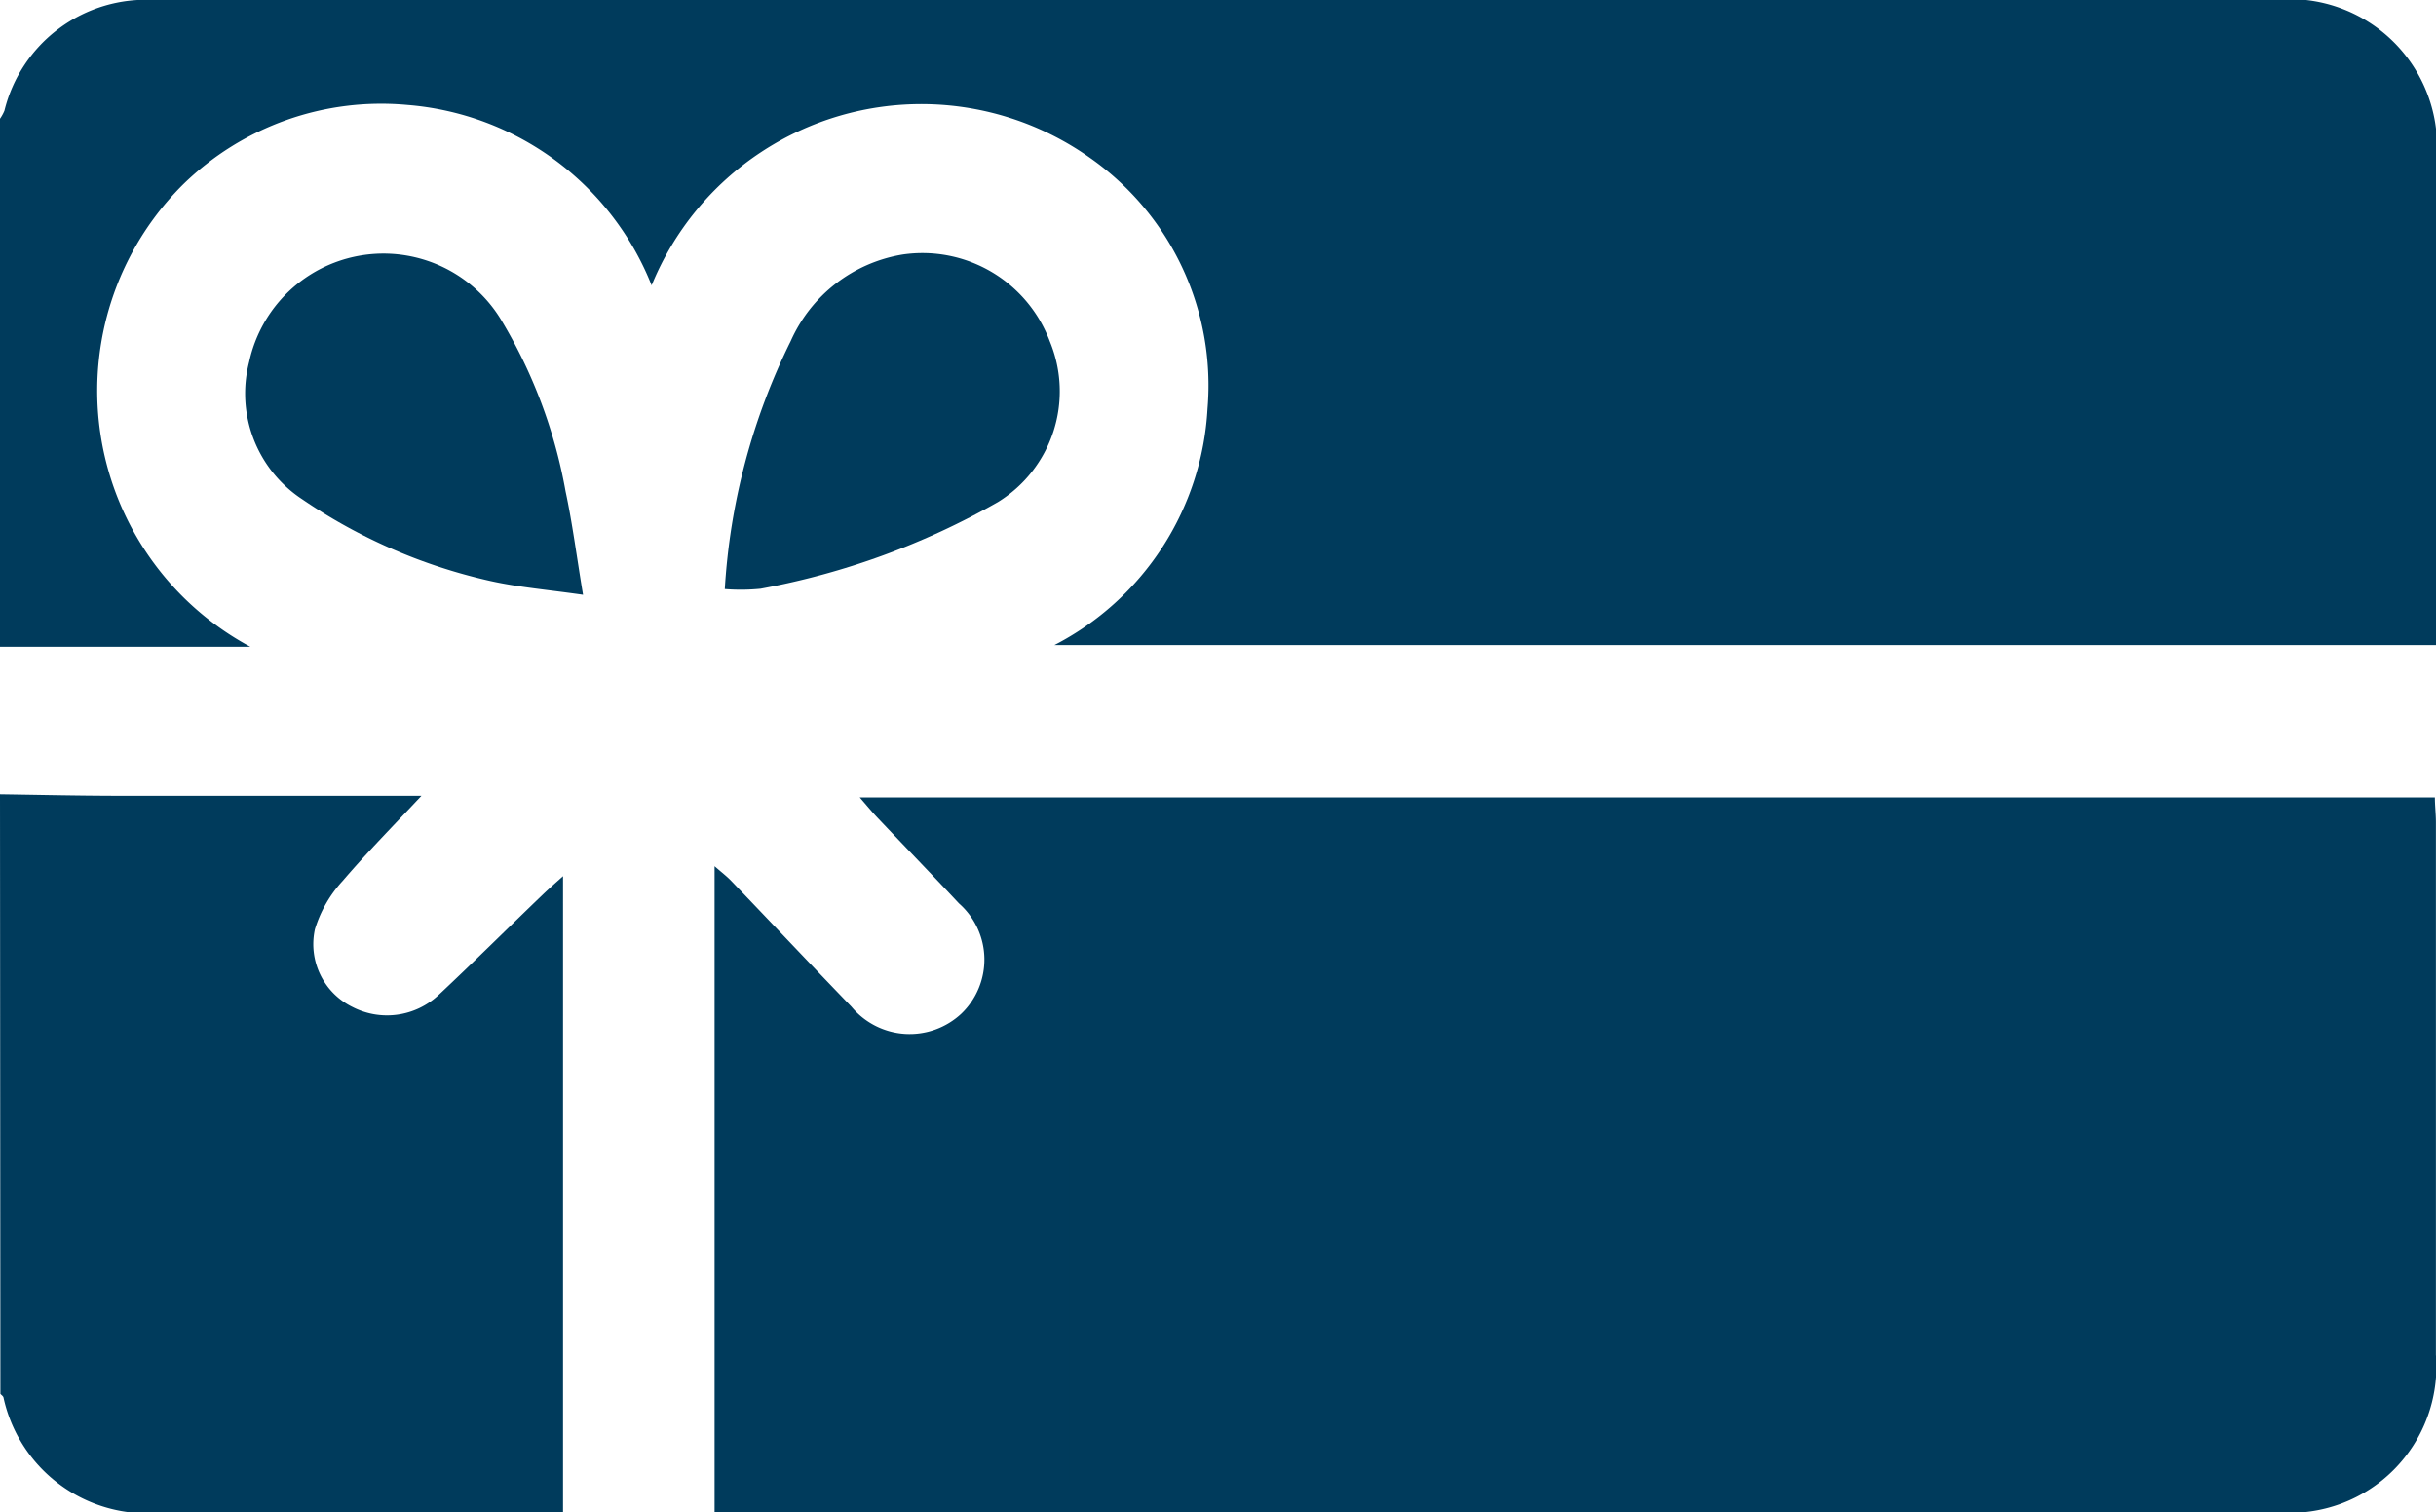 <svg xmlns="http://www.w3.org/2000/svg" width="30.299" height="18.815" viewBox="0 0 30.299 18.815">
  <g id="Group_45570" data-name="Group 45570" transform="translate(-764.701 -955.465)">
    <g id="Group_35557" data-name="Group 35557" transform="translate(764.701 955.465)">
      <path id="Path_5166" data-name="Path 5166" d="M388,539.857a.549.549,0,0,0,.055-.1,1.812,1.812,0,0,1,1.865-1.377q3.52,0,7.04,0h19.315a1.834,1.834,0,0,1,2.025,2.037q0,2.825,0,5.649v.339H401.114a3.527,3.527,0,0,0,1.905-2.941,3.454,3.454,0,0,0-1.467-3.124,3.623,3.623,0,0,0-5.447,1.59,3.576,3.576,0,0,0-3.042-2.245,3.526,3.526,0,0,0-2.782.986,3.616,3.616,0,0,0,.833,5.755H388Z" transform="translate(-388 -538.38)" fill="#003b5c"/>
      <path id="Path_5167" data-name="Path 5167" d="M388,663.363c.482.007.964.018,1.446.019,1.173,0,2.345,0,3.518,0h.278c-.336.359-.673.7-.981,1.06a1.552,1.552,0,0,0-.344.6.87.87,0,0,0,.465.966.939.939,0,0,0,1.072-.147c.439-.411.864-.835,1.3-1.253.07-.067.143-.131.249-.226V672.3h-4.991a1.83,1.83,0,0,1-1.969-1.434c-.006-.017-.025-.029-.038-.043Z" transform="translate(-388 -653.482)" fill="#003b5c"/>
      <path id="Path_5168" data-name="Path 5168" d="M500.423,672.739V664.7c.089.078.154.127.21.186.5.52.992,1.044,1.492,1.561a.941.941,0,0,0,1.368.086.931.931,0,0,0-.03-1.37c-.337-.36-.68-.714-1.019-1.072-.064-.068-.123-.14-.216-.247H521.82c0,.1.013.207.013.31q0,3.313,0,6.626a1.82,1.82,0,0,1-1.955,1.959H500.423Zm13.423-5.45c1.094,0,2.188.006,3.282,0a.934.934,0,0,0,.978-.932.922.922,0,0,0-.945-.933q-3.311-.013-6.622,0a.92.92,0,0,0-.9.681.934.934,0,0,0,.954,1.184C511.678,667.3,512.762,667.289,513.846,667.289Zm-1.074,3.725c.719,0,1.439.005,2.158,0a.937.937,0,1,0-.007-1.869q-2.158-.007-4.316,0a1.212,1.212,0,0,0-.509.119.9.9,0,0,0-.467,1.019.926.926,0,0,0,.924.725C511.294,671.021,512.033,671.013,512.772,671.014Z" transform="translate(-491.535 -653.924)" fill="#003b5c"/>
      <path id="Path_5169" data-name="Path 5169" d="M430.939,582.489c-.439-.063-.8-.093-1.151-.171a6.778,6.778,0,0,1-2.342-1.017,1.574,1.574,0,0,1-.66-1.709,1.71,1.71,0,0,1,3.129-.531,6.277,6.277,0,0,1,.807,2.144C430.807,581.6,430.857,582,430.939,582.489Z" transform="translate(-423.687 -575.09)" fill="#003b5c"/>
      <path id="Path_5170" data-name="Path 5170" d="M502.028,582.372a8.039,8.039,0,0,1,.821-3.087,1.853,1.853,0,0,1,1.393-1.075,1.692,1.692,0,0,1,1.831,1.087,1.619,1.619,0,0,1-.648,1.993,9.377,9.377,0,0,1-2.953,1.078A2.506,2.506,0,0,1,502.028,582.372Z" transform="translate(-493.013 -575.044)" fill="#003b5c"/>
    </g>
    <rect id="Rectangle_2086" data-name="Rectangle 2086" width="15" height="7" transform="translate(778 966.913)" fill="#003b5c"/>
  </g>
</svg>
